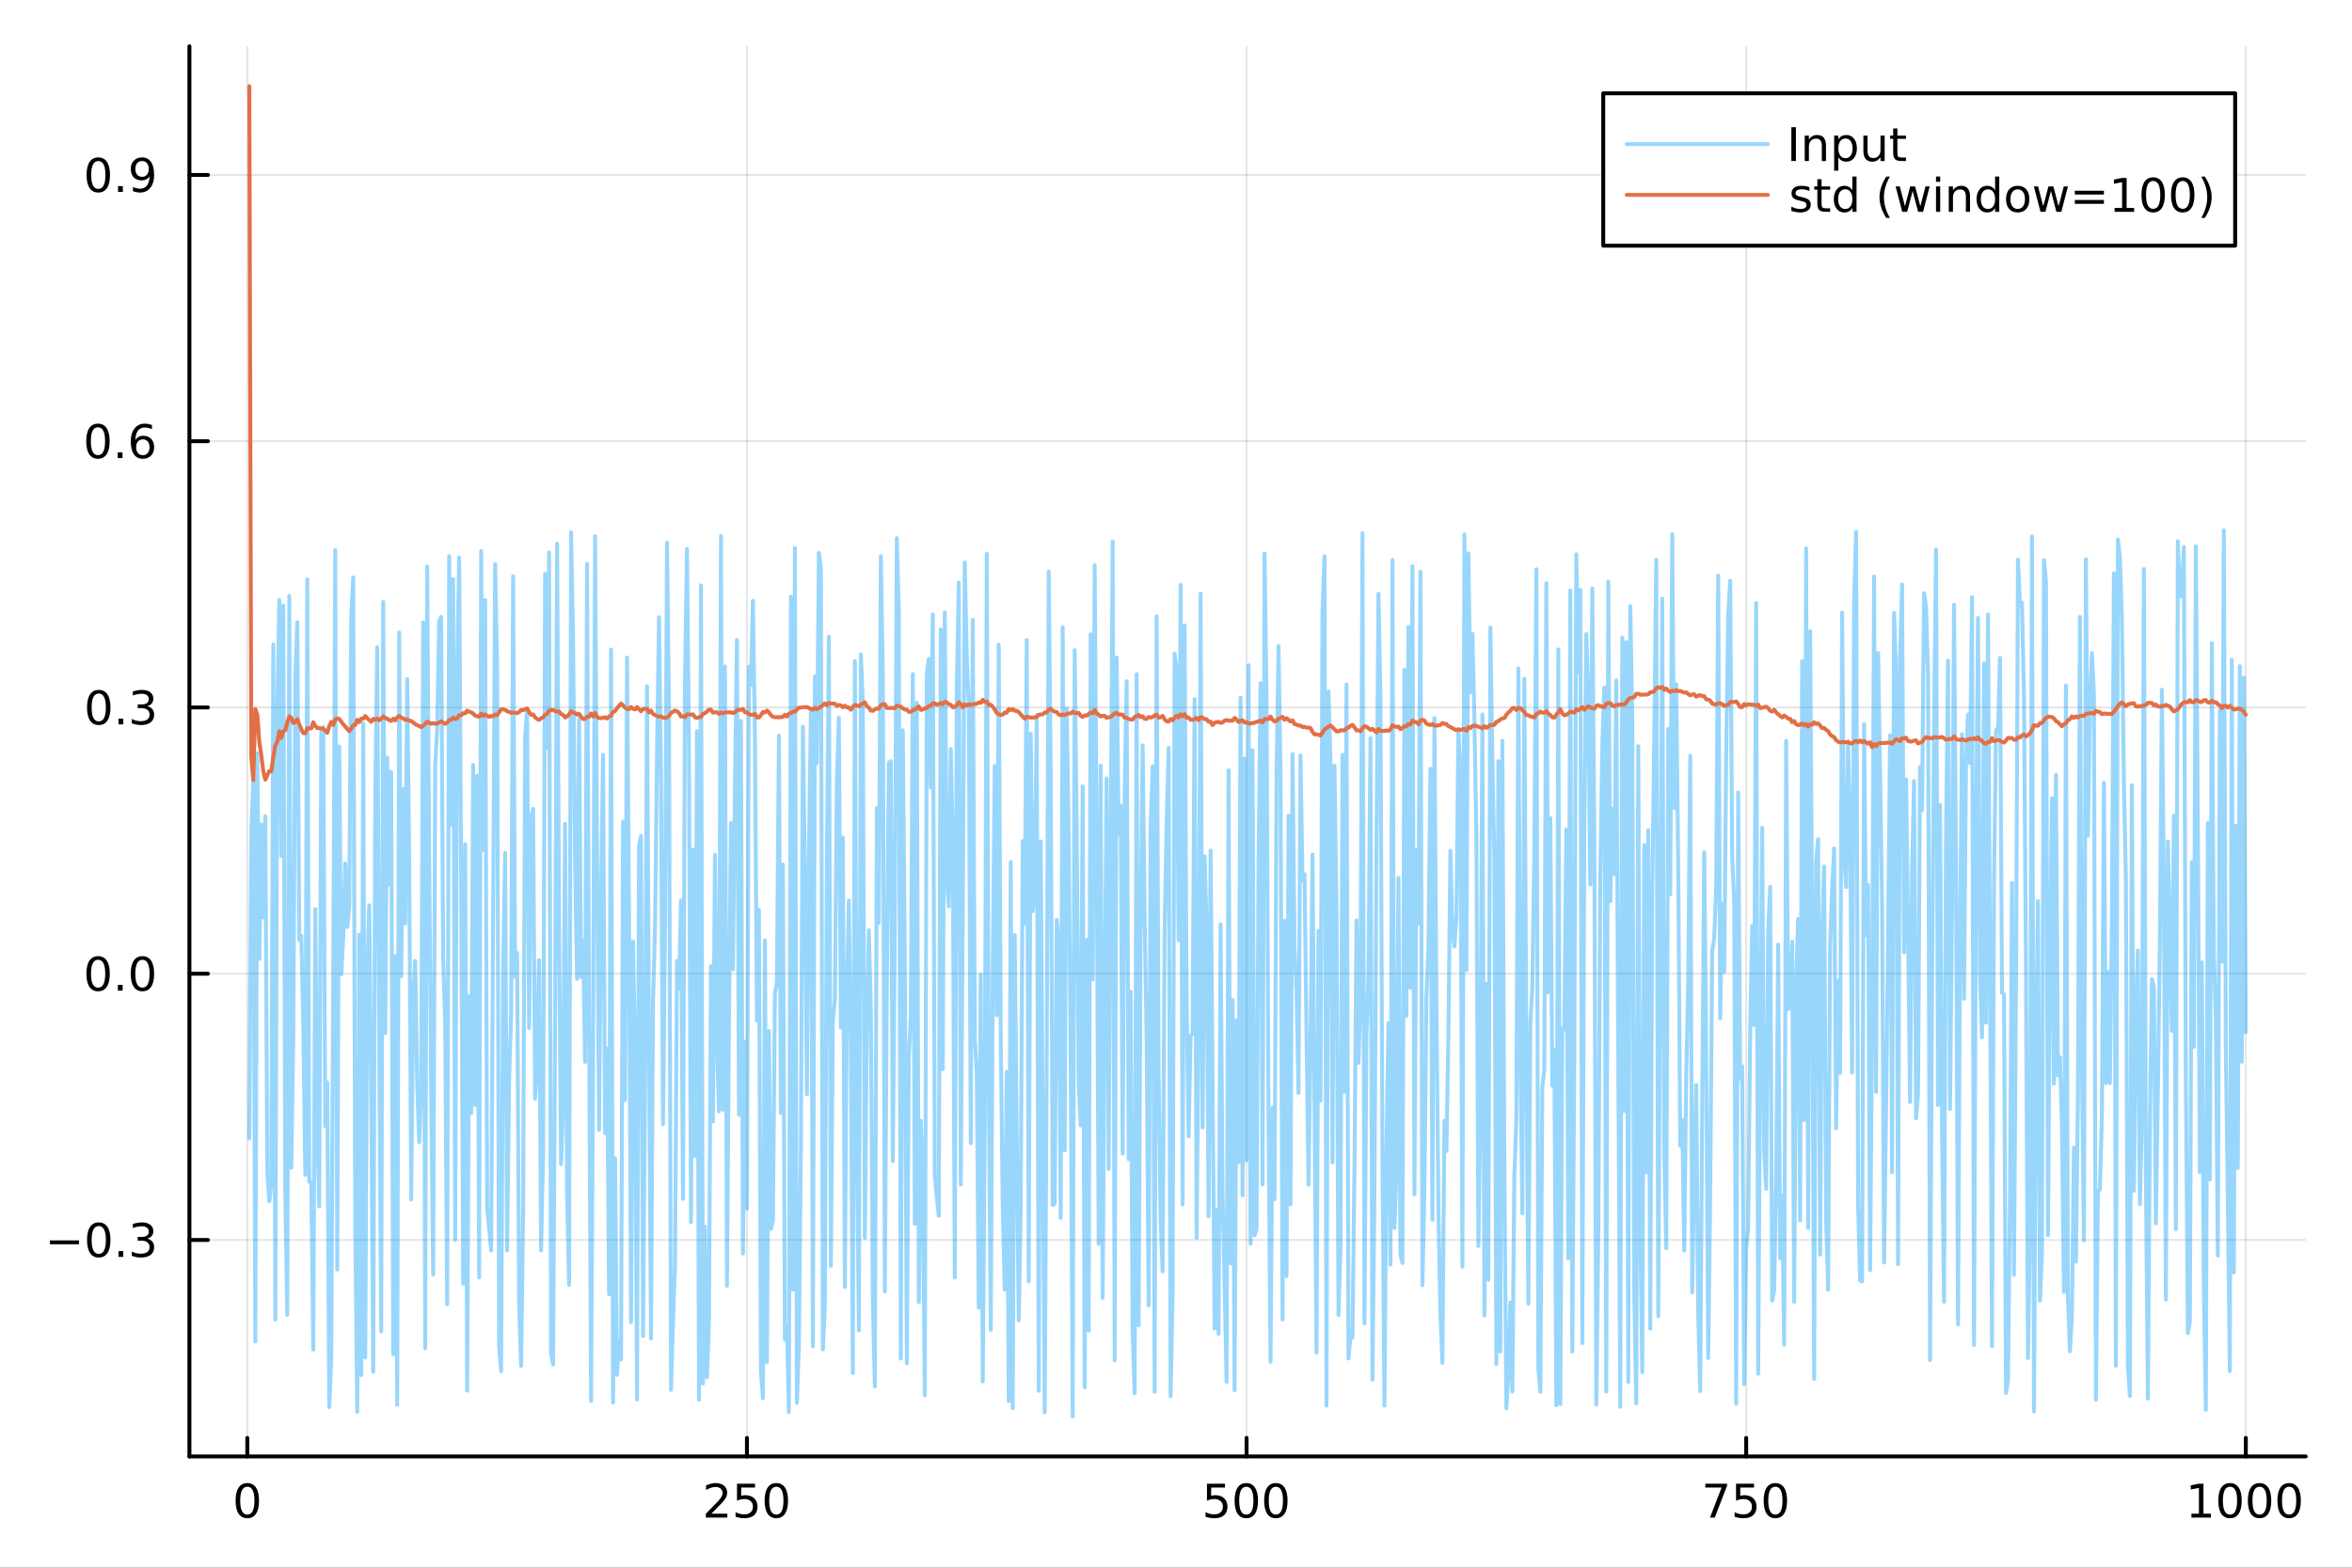 <?xml version="1.0" encoding="utf-8"?>
<svg xmlns="http://www.w3.org/2000/svg" xmlns:xlink="http://www.w3.org/1999/xlink" width="600" height="400" viewBox="0 0 2400 1600">
<rect x="0" y="0" width="2400" height="1600" fill="#333333" stroke="none"/>
<defs>
  <clipPath id="clip960">
    <rect x="0" y="0" width="2400" height="1600"/>
  </clipPath>
</defs>
<path clip-path="url(#clip960)" d="M0 1600 L2400 1600 L2400 0 L0 0  Z" fill="#ffffff" fill-rule="evenodd" fill-opacity="1"/>
<defs>
  <clipPath id="clip961">
    <rect x="480" y="0" width="1681" height="1600"/>
  </clipPath>
</defs>
<path clip-path="url(#clip960)" d="M193.288 1486.45 L2352.76 1486.45 L2352.76 47.244 L193.288 47.244  Z" fill="#ffffff" fill-rule="evenodd" fill-opacity="1"/>
<defs>
  <clipPath id="clip962">
    <rect x="193" y="47" width="2160" height="1440"/>
  </clipPath>
</defs>
<polyline clip-path="url(#clip962)" style="stroke:#000000; stroke-linecap:round; stroke-linejoin:round; stroke-width:2; stroke-opacity:0.1; fill:none" points="252.366,1486.45 252.366,47.244 "/>
<polyline clip-path="url(#clip962)" style="stroke:#000000; stroke-linecap:round; stroke-linejoin:round; stroke-width:2; stroke-opacity:0.1; fill:none" points="762.184,1486.45 762.184,47.244 "/>
<polyline clip-path="url(#clip962)" style="stroke:#000000; stroke-linecap:round; stroke-linejoin:round; stroke-width:2; stroke-opacity:0.1; fill:none" points="1272,1486.45 1272,47.244 "/>
<polyline clip-path="url(#clip962)" style="stroke:#000000; stroke-linecap:round; stroke-linejoin:round; stroke-width:2; stroke-opacity:0.1; fill:none" points="1781.82,1486.45 1781.82,47.244 "/>
<polyline clip-path="url(#clip962)" style="stroke:#000000; stroke-linecap:round; stroke-linejoin:round; stroke-width:2; stroke-opacity:0.1; fill:none" points="2291.64,1486.45 2291.64,47.244 "/>
<polyline clip-path="url(#clip960)" style="stroke:#000000; stroke-linecap:round; stroke-linejoin:round; stroke-width:4; stroke-opacity:1; fill:none" points="193.288,1486.45 2352.76,1486.45 "/>
<polyline clip-path="url(#clip960)" style="stroke:#000000; stroke-linecap:round; stroke-linejoin:round; stroke-width:4; stroke-opacity:1; fill:none" points="252.366,1486.45 252.366,1467.55 "/>
<polyline clip-path="url(#clip960)" style="stroke:#000000; stroke-linecap:round; stroke-linejoin:round; stroke-width:4; stroke-opacity:1; fill:none" points="762.184,1486.45 762.184,1467.55 "/>
<polyline clip-path="url(#clip960)" style="stroke:#000000; stroke-linecap:round; stroke-linejoin:round; stroke-width:4; stroke-opacity:1; fill:none" points="1272,1486.45 1272,1467.55 "/>
<polyline clip-path="url(#clip960)" style="stroke:#000000; stroke-linecap:round; stroke-linejoin:round; stroke-width:4; stroke-opacity:1; fill:none" points="1781.82,1486.45 1781.82,1467.55 "/>
<polyline clip-path="url(#clip960)" style="stroke:#000000; stroke-linecap:round; stroke-linejoin:round; stroke-width:4; stroke-opacity:1; fill:none" points="2291.64,1486.45 2291.64,1467.55 "/>
<path clip-path="url(#clip960)" d="M252.366 1517.37 Q248.755 1517.37 246.926 1520.93 Q245.12 1524.47 245.12 1531.6 Q245.12 1538.71 246.926 1542.27 Q248.755 1545.82 252.366 1545.82 Q256 1545.82 257.805 1542.27 Q259.634 1538.71 259.634 1531.6 Q259.634 1524.47 257.805 1520.93 Q256 1517.37 252.366 1517.37 M252.366 1513.66 Q258.176 1513.66 261.231 1518.27 Q264.31 1522.85 264.31 1531.6 Q264.31 1540.33 261.231 1544.94 Q258.176 1549.52 252.366 1549.52 Q246.555 1549.52 243.477 1544.94 Q240.421 1540.33 240.421 1531.6 Q240.421 1522.85 243.477 1518.27 Q246.555 1513.66 252.366 1513.66 Z" fill="#000000" fill-rule="nonzero" fill-opacity="1" /><path clip-path="url(#clip960)" d="M725.876 1544.91 L742.196 1544.91 L742.196 1548.85 L720.251 1548.85 L720.251 1544.91 Q722.913 1542.16 727.497 1537.53 Q732.103 1532.88 733.284 1531.53 Q735.529 1529.01 736.409 1527.27 Q737.311 1525.51 737.311 1523.82 Q737.311 1521.07 735.367 1519.33 Q733.446 1517.6 730.344 1517.6 Q728.145 1517.6 725.691 1518.36 Q723.261 1519.13 720.483 1520.68 L720.483 1515.95 Q723.307 1514.82 725.761 1514.24 Q728.214 1513.66 730.251 1513.66 Q735.622 1513.66 738.816 1516.35 Q742.01 1519.03 742.01 1523.52 Q742.01 1525.65 741.2 1527.57 Q740.413 1529.47 738.307 1532.07 Q737.728 1532.74 734.626 1535.95 Q731.524 1539.15 725.876 1544.91 Z" fill="#000000" fill-rule="nonzero" fill-opacity="1" /><path clip-path="url(#clip960)" d="M752.057 1514.29 L770.413 1514.29 L770.413 1518.22 L756.339 1518.22 L756.339 1526.7 Q757.358 1526.35 758.376 1526.19 Q759.395 1526 760.413 1526 Q766.2 1526 769.58 1529.17 Q772.959 1532.34 772.959 1537.76 Q772.959 1543.34 769.487 1546.44 Q766.015 1549.52 759.696 1549.52 Q757.52 1549.52 755.251 1549.15 Q753.006 1548.78 750.598 1548.04 L750.598 1543.34 Q752.682 1544.47 754.904 1545.03 Q757.126 1545.58 759.603 1545.58 Q763.608 1545.58 765.945 1543.48 Q768.283 1541.37 768.283 1537.76 Q768.283 1534.15 765.945 1532.04 Q763.608 1529.94 759.603 1529.94 Q757.728 1529.94 755.853 1530.35 Q754.001 1530.77 752.057 1531.65 L752.057 1514.29 Z" fill="#000000" fill-rule="nonzero" fill-opacity="1" /><path clip-path="url(#clip960)" d="M792.172 1517.37 Q788.561 1517.37 786.732 1520.93 Q784.927 1524.47 784.927 1531.6 Q784.927 1538.71 786.732 1542.27 Q788.561 1545.82 792.172 1545.82 Q795.806 1545.82 797.612 1542.27 Q799.441 1538.71 799.441 1531.6 Q799.441 1524.47 797.612 1520.93 Q795.806 1517.37 792.172 1517.37 M792.172 1513.66 Q797.982 1513.66 801.038 1518.27 Q804.117 1522.85 804.117 1531.6 Q804.117 1540.33 801.038 1544.94 Q797.982 1549.52 792.172 1549.52 Q786.362 1549.52 783.283 1544.94 Q780.228 1540.33 780.228 1531.6 Q780.228 1522.85 783.283 1518.27 Q786.362 1513.66 792.172 1513.66 Z" fill="#000000" fill-rule="nonzero" fill-opacity="1" /><path clip-path="url(#clip960)" d="M1231.62 1514.29 L1249.98 1514.29 L1249.98 1518.22 L1235.9 1518.22 L1235.9 1526.7 Q1236.92 1526.35 1237.94 1526.19 Q1238.96 1526 1239.98 1526 Q1245.76 1526 1249.14 1529.17 Q1252.52 1532.34 1252.52 1537.76 Q1252.52 1543.34 1249.05 1546.44 Q1245.58 1549.52 1239.26 1549.52 Q1237.08 1549.52 1234.81 1549.15 Q1232.57 1548.78 1230.16 1548.04 L1230.16 1543.34 Q1232.25 1544.47 1234.47 1545.03 Q1236.69 1545.58 1239.17 1545.58 Q1243.17 1545.58 1245.51 1543.48 Q1247.85 1541.37 1247.85 1537.76 Q1247.85 1534.15 1245.51 1532.04 Q1243.17 1529.94 1239.17 1529.94 Q1237.29 1529.94 1235.42 1530.35 Q1233.56 1530.77 1231.62 1531.65 L1231.62 1514.29 Z" fill="#000000" fill-rule="nonzero" fill-opacity="1" /><path clip-path="url(#clip960)" d="M1271.74 1517.37 Q1268.12 1517.37 1266.3 1520.93 Q1264.49 1524.47 1264.49 1531.6 Q1264.49 1538.71 1266.3 1542.27 Q1268.12 1545.82 1271.74 1545.82 Q1275.37 1545.82 1277.18 1542.27 Q1279 1538.71 1279 1531.6 Q1279 1524.47 1277.18 1520.93 Q1275.37 1517.37 1271.74 1517.37 M1271.74 1513.66 Q1277.55 1513.66 1280.6 1518.27 Q1283.68 1522.85 1283.68 1531.6 Q1283.68 1540.33 1280.6 1544.94 Q1277.55 1549.52 1271.74 1549.52 Q1265.93 1549.52 1262.85 1544.94 Q1259.79 1540.33 1259.79 1531.6 Q1259.79 1522.85 1262.85 1518.27 Q1265.93 1513.66 1271.74 1513.66 Z" fill="#000000" fill-rule="nonzero" fill-opacity="1" /><path clip-path="url(#clip960)" d="M1301.9 1517.37 Q1298.29 1517.37 1296.46 1520.93 Q1294.65 1524.47 1294.65 1531.6 Q1294.65 1538.71 1296.46 1542.27 Q1298.29 1545.82 1301.9 1545.82 Q1305.53 1545.82 1307.34 1542.27 Q1309.17 1538.71 1309.17 1531.6 Q1309.17 1524.47 1307.34 1520.93 Q1305.53 1517.37 1301.9 1517.37 M1301.9 1513.66 Q1307.71 1513.66 1310.76 1518.27 Q1313.84 1522.85 1313.84 1531.6 Q1313.84 1540.33 1310.76 1544.94 Q1307.71 1549.52 1301.9 1549.52 Q1296.09 1549.52 1293.01 1544.94 Q1289.95 1540.33 1289.95 1531.6 Q1289.95 1522.85 1293.01 1518.27 Q1296.09 1513.66 1301.9 1513.66 Z" fill="#000000" fill-rule="nonzero" fill-opacity="1" /><path clip-path="url(#clip960)" d="M1740.1 1514.29 L1762.32 1514.29 L1762.32 1516.28 L1749.77 1548.85 L1744.89 1548.85 L1756.69 1518.22 L1740.1 1518.22 L1740.1 1514.29 Z" fill="#000000" fill-rule="nonzero" fill-opacity="1" /><path clip-path="url(#clip960)" d="M1771.48 1514.29 L1789.84 1514.29 L1789.84 1518.22 L1775.77 1518.22 L1775.77 1526.7 Q1776.79 1526.35 1777.8 1526.19 Q1778.82 1526 1779.84 1526 Q1785.63 1526 1789.01 1529.17 Q1792.39 1532.34 1792.39 1537.76 Q1792.39 1543.34 1788.92 1546.44 Q1785.44 1549.52 1779.12 1549.52 Q1776.95 1549.52 1774.68 1549.15 Q1772.43 1548.78 1770.03 1548.04 L1770.03 1543.34 Q1772.11 1544.47 1774.33 1545.03 Q1776.55 1545.58 1779.03 1545.58 Q1783.04 1545.58 1785.37 1543.48 Q1787.71 1541.37 1787.71 1537.76 Q1787.71 1534.15 1785.37 1532.04 Q1783.04 1529.94 1779.03 1529.94 Q1777.16 1529.94 1775.28 1530.35 Q1773.43 1530.77 1771.48 1531.65 L1771.48 1514.29 Z" fill="#000000" fill-rule="nonzero" fill-opacity="1" /><path clip-path="url(#clip960)" d="M1811.6 1517.37 Q1807.99 1517.37 1806.16 1520.93 Q1804.36 1524.47 1804.36 1531.6 Q1804.36 1538.71 1806.16 1542.27 Q1807.99 1545.82 1811.6 1545.82 Q1815.23 1545.82 1817.04 1542.27 Q1818.87 1538.71 1818.87 1531.6 Q1818.87 1524.47 1817.04 1520.93 Q1815.23 1517.37 1811.6 1517.37 M1811.6 1513.66 Q1817.41 1513.66 1820.47 1518.27 Q1823.54 1522.85 1823.54 1531.6 Q1823.54 1540.33 1820.47 1544.94 Q1817.41 1549.52 1811.6 1549.52 Q1805.79 1549.52 1802.71 1544.94 Q1799.66 1540.33 1799.66 1531.6 Q1799.66 1522.85 1802.71 1518.27 Q1805.79 1513.66 1811.6 1513.66 Z" fill="#000000" fill-rule="nonzero" fill-opacity="1" /><path clip-path="url(#clip960)" d="M2236.16 1544.91 L2243.8 1544.91 L2243.8 1518.55 L2235.49 1520.21 L2235.49 1515.95 L2243.76 1514.29 L2248.43 1514.29 L2248.43 1544.91 L2256.07 1544.91 L2256.07 1548.85 L2236.16 1548.85 L2236.16 1544.91 Z" fill="#000000" fill-rule="nonzero" fill-opacity="1" /><path clip-path="url(#clip960)" d="M2275.52 1517.37 Q2271.91 1517.37 2270.08 1520.93 Q2268.27 1524.47 2268.27 1531.6 Q2268.27 1538.71 2270.08 1542.27 Q2271.91 1545.82 2275.52 1545.82 Q2279.15 1545.82 2280.96 1542.27 Q2282.78 1538.71 2282.78 1531.6 Q2282.78 1524.47 2280.96 1520.93 Q2279.15 1517.37 2275.52 1517.37 M2275.52 1513.66 Q2281.33 1513.66 2284.38 1518.27 Q2287.46 1522.85 2287.46 1531.6 Q2287.46 1540.33 2284.38 1544.94 Q2281.33 1549.52 2275.52 1549.52 Q2269.71 1549.52 2266.63 1544.94 Q2263.57 1540.33 2263.57 1531.6 Q2263.57 1522.85 2266.63 1518.27 Q2269.71 1513.66 2275.52 1513.66 Z" fill="#000000" fill-rule="nonzero" fill-opacity="1" /><path clip-path="url(#clip960)" d="M2305.68 1517.37 Q2302.07 1517.37 2300.24 1520.93 Q2298.43 1524.47 2298.43 1531.6 Q2298.43 1538.71 2300.24 1542.27 Q2302.07 1545.82 2305.68 1545.82 Q2309.31 1545.82 2311.12 1542.27 Q2312.95 1538.71 2312.95 1531.6 Q2312.95 1524.47 2311.12 1520.93 Q2309.31 1517.37 2305.68 1517.37 M2305.68 1513.66 Q2311.49 1513.66 2314.54 1518.27 Q2317.62 1522.85 2317.62 1531.6 Q2317.62 1540.33 2314.54 1544.94 Q2311.49 1549.52 2305.68 1549.52 Q2299.87 1549.52 2296.79 1544.94 Q2293.73 1540.33 2293.73 1531.6 Q2293.73 1522.85 2296.79 1518.27 Q2299.87 1513.66 2305.68 1513.66 Z" fill="#000000" fill-rule="nonzero" fill-opacity="1" /><path clip-path="url(#clip960)" d="M2335.84 1517.37 Q2332.23 1517.37 2330.4 1520.93 Q2328.59 1524.47 2328.59 1531.6 Q2328.59 1538.71 2330.4 1542.27 Q2332.23 1545.82 2335.84 1545.82 Q2339.47 1545.82 2341.28 1542.27 Q2343.11 1538.71 2343.11 1531.6 Q2343.11 1524.47 2341.28 1520.93 Q2339.47 1517.37 2335.84 1517.37 M2335.84 1513.66 Q2341.65 1513.66 2344.71 1518.27 Q2347.78 1522.85 2347.78 1531.6 Q2347.78 1540.33 2344.71 1544.94 Q2341.65 1549.52 2335.84 1549.52 Q2330.03 1549.52 2326.95 1544.94 Q2323.9 1540.33 2323.9 1531.6 Q2323.9 1522.85 2326.95 1518.27 Q2330.03 1513.66 2335.84 1513.66 Z" fill="#000000" fill-rule="nonzero" fill-opacity="1" /><polyline clip-path="url(#clip962)" style="stroke:#000000; stroke-linecap:round; stroke-linejoin:round; stroke-width:2; stroke-opacity:0.1; fill:none" points="193.288,1265.52 2352.76,1265.52 "/>
<polyline clip-path="url(#clip962)" style="stroke:#000000; stroke-linecap:round; stroke-linejoin:round; stroke-width:2; stroke-opacity:0.1; fill:none" points="193.288,993.778 2352.76,993.778 "/>
<polyline clip-path="url(#clip962)" style="stroke:#000000; stroke-linecap:round; stroke-linejoin:round; stroke-width:2; stroke-opacity:0.1; fill:none" points="193.288,722.038 2352.76,722.038 "/>
<polyline clip-path="url(#clip962)" style="stroke:#000000; stroke-linecap:round; stroke-linejoin:round; stroke-width:2; stroke-opacity:0.1; fill:none" points="193.288,450.297 2352.76,450.297 "/>
<polyline clip-path="url(#clip962)" style="stroke:#000000; stroke-linecap:round; stroke-linejoin:round; stroke-width:2; stroke-opacity:0.1; fill:none" points="193.288,178.556 2352.76,178.556 "/>
<polyline clip-path="url(#clip960)" style="stroke:#000000; stroke-linecap:round; stroke-linejoin:round; stroke-width:4; stroke-opacity:1; fill:none" points="193.288,1486.45 193.288,47.244 "/>
<polyline clip-path="url(#clip960)" style="stroke:#000000; stroke-linecap:round; stroke-linejoin:round; stroke-width:4; stroke-opacity:1; fill:none" points="193.288,1265.52 212.185,1265.52 "/>
<polyline clip-path="url(#clip960)" style="stroke:#000000; stroke-linecap:round; stroke-linejoin:round; stroke-width:4; stroke-opacity:1; fill:none" points="193.288,993.778 212.185,993.778 "/>
<polyline clip-path="url(#clip960)" style="stroke:#000000; stroke-linecap:round; stroke-linejoin:round; stroke-width:4; stroke-opacity:1; fill:none" points="193.288,722.038 212.185,722.038 "/>
<polyline clip-path="url(#clip960)" style="stroke:#000000; stroke-linecap:round; stroke-linejoin:round; stroke-width:4; stroke-opacity:1; fill:none" points="193.288,450.297 212.185,450.297 "/>
<polyline clip-path="url(#clip960)" style="stroke:#000000; stroke-linecap:round; stroke-linejoin:round; stroke-width:4; stroke-opacity:1; fill:none" points="193.288,178.556 212.185,178.556 "/>
<path clip-path="url(#clip960)" d="M50.992 1265.97 L80.668 1265.97 L80.668 1269.91 L50.992 1269.91 L50.992 1265.97 Z" fill="#000000" fill-rule="nonzero" fill-opacity="1" /><path clip-path="url(#clip960)" d="M100.76 1251.32 Q97.149 1251.32 95.321 1254.88 Q93.515 1258.42 93.515 1265.55 Q93.515 1272.66 95.321 1276.22 Q97.149 1279.77 100.76 1279.77 Q104.395 1279.77 106.2 1276.22 Q108.029 1272.66 108.029 1265.55 Q108.029 1258.42 106.2 1254.88 Q104.395 1251.32 100.76 1251.32 M100.76 1247.61 Q106.571 1247.61 109.626 1252.22 Q112.705 1256.8 112.705 1265.55 Q112.705 1274.28 109.626 1278.89 Q106.571 1283.47 100.76 1283.47 Q94.95 1283.47 91.871 1278.89 Q88.816 1274.28 88.816 1265.55 Q88.816 1256.8 91.871 1252.22 Q94.95 1247.61 100.76 1247.61 Z" fill="#000000" fill-rule="nonzero" fill-opacity="1" /><path clip-path="url(#clip960)" d="M120.922 1276.92 L125.807 1276.92 L125.807 1282.8 L120.922 1282.8 L120.922 1276.92 Z" fill="#000000" fill-rule="nonzero" fill-opacity="1" /><path clip-path="url(#clip960)" d="M150.158 1264.16 Q153.515 1264.88 155.39 1267.15 Q157.288 1269.42 157.288 1272.75 Q157.288 1277.87 153.769 1280.67 Q150.251 1283.47 143.769 1283.47 Q141.593 1283.47 139.279 1283.03 Q136.987 1282.61 134.533 1281.76 L134.533 1277.24 Q136.478 1278.38 138.793 1278.96 Q141.107 1279.53 143.631 1279.53 Q148.029 1279.53 150.32 1277.8 Q152.635 1276.06 152.635 1272.75 Q152.635 1269.7 150.482 1267.98 Q148.353 1266.25 144.533 1266.25 L140.506 1266.25 L140.506 1262.41 L144.718 1262.41 Q148.168 1262.41 149.996 1261.04 Q151.825 1259.65 151.825 1257.06 Q151.825 1254.4 149.927 1252.98 Q148.052 1251.55 144.533 1251.55 Q142.612 1251.55 140.413 1251.97 Q138.214 1252.38 135.575 1253.26 L135.575 1249.1 Q138.237 1248.35 140.552 1247.98 Q142.89 1247.61 144.95 1247.61 Q150.274 1247.61 153.376 1250.04 Q156.478 1252.45 156.478 1256.57 Q156.478 1259.44 154.834 1261.43 Q153.191 1263.4 150.158 1264.16 Z" fill="#000000" fill-rule="nonzero" fill-opacity="1" /><path clip-path="url(#clip960)" d="M100.112 979.577 Q96.501 979.577 94.672 983.142 Q92.867 986.683 92.867 993.813 Q92.867 1000.92 94.672 1004.48 Q96.501 1008.03 100.112 1008.03 Q103.746 1008.03 105.552 1004.48 Q107.381 1000.92 107.381 993.813 Q107.381 986.683 105.552 983.142 Q103.746 979.577 100.112 979.577 M100.112 975.873 Q105.922 975.873 108.978 980.48 Q112.057 985.063 112.057 993.813 Q112.057 1002.54 108.978 1007.15 Q105.922 1011.73 100.112 1011.73 Q94.302 1011.73 91.223 1007.15 Q88.168 1002.54 88.168 993.813 Q88.168 985.063 91.223 980.48 Q94.302 975.873 100.112 975.873 Z" fill="#000000" fill-rule="nonzero" fill-opacity="1" /><path clip-path="url(#clip960)" d="M120.274 1005.18 L125.158 1005.18 L125.158 1011.06 L120.274 1011.06 L120.274 1005.18 Z" fill="#000000" fill-rule="nonzero" fill-opacity="1" /><path clip-path="url(#clip960)" d="M145.343 979.577 Q141.732 979.577 139.904 983.142 Q138.098 986.683 138.098 993.813 Q138.098 1000.92 139.904 1004.48 Q141.732 1008.03 145.343 1008.03 Q148.978 1008.03 150.783 1004.48 Q152.612 1000.92 152.612 993.813 Q152.612 986.683 150.783 983.142 Q148.978 979.577 145.343 979.577 M145.343 975.873 Q151.154 975.873 154.209 980.48 Q157.288 985.063 157.288 993.813 Q157.288 1002.54 154.209 1007.15 Q151.154 1011.73 145.343 1011.73 Q139.533 1011.73 136.455 1007.15 Q133.399 1002.54 133.399 993.813 Q133.399 985.063 136.455 980.48 Q139.533 975.873 145.343 975.873 Z" fill="#000000" fill-rule="nonzero" fill-opacity="1" /><path clip-path="url(#clip960)" d="M100.76 707.836 Q97.149 707.836 95.321 711.401 Q93.515 714.943 93.515 722.072 Q93.515 729.179 95.321 732.743 Q97.149 736.285 100.76 736.285 Q104.395 736.285 106.2 732.743 Q108.029 729.179 108.029 722.072 Q108.029 714.943 106.2 711.401 Q104.395 707.836 100.76 707.836 M100.76 704.133 Q106.571 704.133 109.626 708.739 Q112.705 713.322 112.705 722.072 Q112.705 730.799 109.626 735.406 Q106.571 739.989 100.76 739.989 Q94.95 739.989 91.871 735.406 Q88.816 730.799 88.816 722.072 Q88.816 713.322 91.871 708.739 Q94.95 704.133 100.76 704.133 Z" fill="#000000" fill-rule="nonzero" fill-opacity="1" /><path clip-path="url(#clip960)" d="M120.922 733.438 L125.807 733.438 L125.807 739.318 L120.922 739.318 L120.922 733.438 Z" fill="#000000" fill-rule="nonzero" fill-opacity="1" /><path clip-path="url(#clip960)" d="M150.158 720.683 Q153.515 721.401 155.39 723.669 Q157.288 725.938 157.288 729.271 Q157.288 734.387 153.769 737.188 Q150.251 739.989 143.769 739.989 Q141.593 739.989 139.279 739.549 Q136.987 739.132 134.533 738.276 L134.533 733.762 Q136.478 734.896 138.793 735.475 Q141.107 736.054 143.631 736.054 Q148.029 736.054 150.32 734.318 Q152.635 732.581 152.635 729.271 Q152.635 726.216 150.482 724.503 Q148.353 722.767 144.533 722.767 L140.506 722.767 L140.506 718.924 L144.718 718.924 Q148.168 718.924 149.996 717.558 Q151.825 716.17 151.825 713.577 Q151.825 710.915 149.927 709.503 Q148.052 708.068 144.533 708.068 Q142.612 708.068 140.413 708.484 Q138.214 708.901 135.575 709.781 L135.575 705.614 Q138.237 704.873 140.552 704.503 Q142.89 704.133 144.95 704.133 Q150.274 704.133 153.376 706.563 Q156.478 708.97 156.478 713.091 Q156.478 715.961 154.834 717.952 Q153.191 719.919 150.158 720.683 Z" fill="#000000" fill-rule="nonzero" fill-opacity="1" /><path clip-path="url(#clip960)" d="M99.95 436.096 Q96.339 436.096 94.51 439.66 Q92.705 443.202 92.705 450.332 Q92.705 457.438 94.51 461.003 Q96.339 464.545 99.95 464.545 Q103.584 464.545 105.39 461.003 Q107.219 457.438 107.219 450.332 Q107.219 443.202 105.39 439.66 Q103.584 436.096 99.95 436.096 M99.95 432.392 Q105.76 432.392 108.816 436.998 Q111.895 441.582 111.895 450.332 Q111.895 459.059 108.816 463.665 Q105.76 468.248 99.95 468.248 Q94.14 468.248 91.061 463.665 Q88.006 459.059 88.006 450.332 Q88.006 441.582 91.061 436.998 Q94.14 432.392 99.95 432.392 Z" fill="#000000" fill-rule="nonzero" fill-opacity="1" /><path clip-path="url(#clip960)" d="M120.112 461.697 L124.996 461.697 L124.996 467.577 L120.112 467.577 L120.112 461.697 Z" fill="#000000" fill-rule="nonzero" fill-opacity="1" /><path clip-path="url(#clip960)" d="M145.76 448.434 Q142.612 448.434 140.76 450.586 Q138.931 452.739 138.931 456.489 Q138.931 460.216 140.76 462.392 Q142.612 464.545 145.76 464.545 Q148.908 464.545 150.737 462.392 Q152.589 460.216 152.589 456.489 Q152.589 452.739 150.737 450.586 Q148.908 448.434 145.76 448.434 M155.042 433.781 L155.042 438.04 Q153.283 437.207 151.478 436.767 Q149.695 436.327 147.936 436.327 Q143.306 436.327 140.853 439.452 Q138.422 442.577 138.075 448.897 Q139.441 446.883 141.501 445.818 Q143.561 444.73 146.038 444.73 Q151.246 444.73 154.255 447.901 Q157.288 451.049 157.288 456.489 Q157.288 461.813 154.14 465.031 Q150.992 468.248 145.76 468.248 Q139.765 468.248 136.594 463.665 Q133.422 459.059 133.422 450.332 Q133.422 442.137 137.311 437.276 Q141.2 432.392 147.751 432.392 Q149.51 432.392 151.293 432.739 Q153.098 433.086 155.042 433.781 Z" fill="#000000" fill-rule="nonzero" fill-opacity="1" /><path clip-path="url(#clip960)" d="M100.297 164.355 Q96.686 164.355 94.858 167.92 Q93.052 171.462 93.052 178.591 Q93.052 185.698 94.858 189.262 Q96.686 192.804 100.297 192.804 Q103.932 192.804 105.737 189.262 Q107.566 185.698 107.566 178.591 Q107.566 171.462 105.737 167.92 Q103.932 164.355 100.297 164.355 M100.297 160.651 Q106.108 160.651 109.163 165.258 Q112.242 169.841 112.242 178.591 Q112.242 187.318 109.163 191.924 Q106.108 196.508 100.297 196.508 Q94.487 196.508 91.409 191.924 Q88.353 187.318 88.353 178.591 Q88.353 169.841 91.409 165.258 Q94.487 160.651 100.297 160.651 Z" fill="#000000" fill-rule="nonzero" fill-opacity="1" /><path clip-path="url(#clip960)" d="M120.459 189.957 L125.344 189.957 L125.344 195.836 L120.459 195.836 L120.459 189.957 Z" fill="#000000" fill-rule="nonzero" fill-opacity="1" /><path clip-path="url(#clip960)" d="M135.668 195.119 L135.668 190.86 Q137.427 191.693 139.232 192.133 Q141.038 192.573 142.774 192.573 Q147.404 192.573 149.834 189.471 Q152.288 186.346 152.635 180.003 Q151.293 181.994 149.232 183.059 Q147.172 184.124 144.672 184.124 Q139.487 184.124 136.455 180.999 Q133.445 177.85 133.445 172.411 Q133.445 167.087 136.594 163.869 Q139.742 160.651 144.973 160.651 Q150.968 160.651 154.117 165.258 Q157.288 169.841 157.288 178.591 Q157.288 186.762 153.399 191.647 Q149.533 196.508 142.982 196.508 Q141.223 196.508 139.418 196.161 Q137.612 195.813 135.668 195.119 M144.973 180.466 Q148.121 180.466 149.95 178.313 Q151.802 176.161 151.802 172.411 Q151.802 168.684 149.95 166.531 Q148.121 164.355 144.973 164.355 Q141.825 164.355 139.973 166.531 Q138.144 168.684 138.144 172.411 Q138.144 176.161 139.973 178.313 Q141.825 180.466 144.973 180.466 Z" fill="#000000" fill-rule="nonzero" fill-opacity="1" /><polyline clip-path="url(#clip962)" style="stroke:#009af9; stroke-linecap:round; stroke-linejoin:round; stroke-width:4; stroke-opacity:0.4; fill:none" points="254.405,1161.91 256.444,849.238 258.483,796.114 260.523,1369.17 262.562,768.863 264.601,978.746 266.641,841.3 268.68,936.35 270.719,832.955 272.758,1196.84 274.798,1226.03 276.837,1209.95 278.876,657.652 280.915,1346.79 282.955,727.878 284.994,612.46 287.033,873.693 289.073,617.933 291.112,1217.67 293.151,1342.05 295.19,608.245 297.23,1191.78 299.269,1059.93 301.308,691.039 303.347,635.119 305.387,959.379 307.426,955.116 309.465,1044.54 311.505,1198.97 313.544,591.207 315.583,1206.34 317.622,1206.78 319.662,1377.34 321.701,927.833 323.74,1148.04 325.779,1231.26 327.819,745.98 329.858,741.959 331.897,1149.35 333.937,1104.76 335.976,1436.1 338.015,1387.09 340.054,989.655 342.094,561.288 344.133,1295.69 346.172,761.877 348.211,994.339 350.251,956.21 352.29,881.113 354.329,946.104 356.369,925.562 358.408,628.685 360.447,589.34 362.486,1251.08 364.526,1441.03 366.565,953.867 368.604,1403.47 370.643,738.179 372.683,1385.27 374.722,999.969 376.761,924.014 378.801,1117.66 380.84,1399.96 382.879,817.036 384.918,660.579 386.958,1062.12 388.997,1358.88 391.036,614.322 393.075,1054.58 395.115,773.236 397.154,902.888 399.193,787.848 401.233,1382.24 403.272,975.692 405.311,1433.82 407.35,645.511 409.39,996.614 411.429,805.323 413.468,942.543 415.507,693.064 417.547,875.74 419.586,1224.14 421.625,1018.91 423.665,980.711 425.704,1105.37 427.743,1165.76 429.782,1113.22 431.822,635.305 433.861,1376 435.9,578.244 437.939,876.197 439.979,1111.2 442.018,1300.88 444.057,782.332 446.097,744.364 448.136,633.736 450.175,629.583 452.214,977.703 454.254,1043.49 456.293,1331.23 458.332,567.597 460.371,841.9 462.411,591.043 464.45,1265.34 466.489,684.138 468.529,568.894 470.568,890.789 472.607,1310.19 474.646,861.509 476.686,1419.25 478.725,1016.86 480.764,1136.12 482.803,780.767 484.843,1127.67 486.882,791.718 488.921,1303.77 490.961,562.4 493,867.42 495.039,612.473 497.078,1233.11 499.118,1253.18 501.157,1276.17 503.196,933.899 505.235,575.664 507.275,681.755 509.314,1373.86 511.353,1399.51 513.393,994.783 515.432,870.579 517.471,1276.2 519.51,1102.35 521.55,1035.67 523.589,588.096 525.628,997.141 527.667,972.589 529.707,1332.19 531.746,1393.87 533.785,1239.24 535.825,753.221 537.864,723.382 539.903,1049.2 541.942,834.681 543.982,825.501 546.021,1121.5 548.06,1082.65 550.099,979.995 552.139,1276.21 554.178,1179.54 556.217,585.575 558.257,763.326 560.296,563.767 562.335,1381.81 564.374,1392.85 566.414,1044.71 568.453,554.857 570.492,948.609 572.532,1188.15 574.571,1125.01 576.61,840.849 578.649,1217.34 580.689,1311.41 582.728,543.306 584.767,651.345 586.806,877.345 588.846,999.064 590.885,733.974 592.924,997 594.964,960.161 597.003,1083.74 599.042,575.409 601.081,1033.74 603.121,1429.9 605.16,1083.77 607.199,547.221 609.238,866.215 611.278,1153.22 613.317,917.225 615.356,770.437 617.396,1156.6 619.435,1070.39 621.474,1320.92 623.513,662.875 625.553,1431.54 627.592,1182.17 629.631,1403.2 631.67,1367.73 633.71,1387.6 635.749,838.461 637.788,1122.69 639.828,671.058 641.867,931.85 643.906,1349.34 645.945,960.85 647.985,1074.43 650.024,1428.33 652.063,863.304 654.102,853.261 656.142,1363.66 658.181,1102.97 660.22,700.321 662.26,1065.77 664.299,1366.13 666.338,1021.62 668.377,948.409 670.417,770.39 672.456,629.99 674.495,801.262 676.534,1147.45 678.574,941.752 680.613,553.881 682.652,725.277 684.692,1418.56 686.731,1349.75 688.77,1292.11 690.809,980.759 692.849,1008.87 694.888,919.068 696.927,1223.54 698.966,695.05 701.006,560.236 703.045,764.272 705.084,1247.32 707.124,867.085 709.163,1179.8 711.202,746.199 713.241,1428.62 715.281,597.494 717.32,1412.21 719.359,1251.88 721.398,1405.67 723.438,1350.17 725.477,985.938 727.516,1144.59 729.556,872.401 731.595,1060.19 733.634,1134.35 735.673,547.135 737.713,1132.52 739.752,680.247 741.791,1312.31 743.83,1040.91 745.87,839.907 747.909,989.43 749.948,801.595 751.988,653.097 754.027,1137.76 756.066,735.731 758.105,1279.33 760.145,1063.17 762.184,1233.54 764.223,680.525 766.262,699.158 768.302,613.071 770.341,753.217 772.38,1041.57 774.42,928.635 776.459,1398.84 778.498,1427.05 780.537,959.787 782.577,1390.27 784.616,1052.25 786.655,1254.28 788.694,1246.35 790.734,1014.11 792.773,1002.06 794.812,750.713 796.852,1136.02 798.891,882.255 800.93,1367.12 802.969,1353.34 805.009,1441.23 807.048,608.986 809.087,1316.28 811.126,559.342 813.166,1431.79 815.205,1372.11 817.244,1172.2 819.284,741.683 821.323,887.046 823.362,1116.88 825.401,878.863 827.441,724.267 829.48,1374.12 831.519,690.445 833.558,778.926 835.598,564.188 837.637,579.457 839.676,1377.22 841.716,1330.93 843.755,884.509 845.794,649.755 847.833,1291.96 849.873,1042.21 851.912,1019.87 853.951,795.921 855.99,732.387 858.03,1048.85 860.069,854.709 862.108,1313.45 864.148,1013.09 866.187,919.08 868.226,1070.02 870.265,1401.31 872.305,674.836 874.344,1154.02 876.383,1358.02 878.422,667.824 880.462,716.314 882.501,1263.17 884.54,1054.91 886.58,949.469 888.619,1031.08 890.658,1326.45 892.697,1415.12 894.737,824.888 896.776,941.867 898.815,567.637 900.855,688.76 902.894,1318.09 904.933,1006.17 906.972,778.883 909.012,776.832 911.051,1185.04 913.09,940.33 915.129,549.273 917.169,625.162 919.208,1386.55 921.247,745.278 923.287,982.05 925.326,1391.57 927.365,1079.45 929.404,1036.96 931.444,687.998 933.483,1249.05 935.522,717.148 937.561,1328.97 939.601,1143.78 941.64,1205.92 943.679,1423.93 945.719,688.662 947.758,672.427 949.797,803.705 951.836,627.164 953.876,1198.79 955.915,1221.87 957.954,1240.83 959.993,642.358 962.033,1091.22 964.072,625.093 966.111,896.107 968.151,925.179 970.19,764.467 972.229,857.853 974.268,1303.84 976.308,700.6 978.347,594.603 980.386,1208.98 982.425,933.065 984.465,573.984 986.504,671.944 988.543,718.418 990.583,1166.66 992.622,632.65 994.661,1058.19 996.7,1095.57 998.74,1334.72 1000.78,994.601 1002.82,1409.92 1004.86,1148.34 1006.9,565.229 1008.94,1098.11 1010.98,1357.31 1013.01,996.329 1015.05,781.667 1017.09,1036.22 1019.13,657.938 1021.17,1057.02 1023.21,1231.65 1025.25,1316.12 1027.29,1093.88 1029.33,1430.06 1031.37,879.693 1033.41,1437.22 1035.45,954.315 1037.49,1158.85 1039.53,1347.6 1041.56,1231.44 1043.6,858.416 1045.64,942.444 1047.68,653.195 1049.72,1307.75 1051.76,748.824 1053.8,929.998 1055.84,905.818 1057.88,729.886 1059.92,1419.47 1061.96,858.752 1064,1156.77 1066.04,1441.37 1068.07,1078.17 1070.11,583.299 1072.15,785.569 1074.19,1229.81 1076.23,1228.23 1078.27,938.754 1080.31,963.265 1082.35,1242.93 1084.39,640.138 1086.43,1173.99 1088.47,723.155 1090.51,853.422 1092.55,1077.95 1094.59,1445.72 1096.62,663.555 1098.66,843.407 1100.7,1104.57 1102.74,1148.76 1104.78,802.502 1106.82,1415.8 1108.86,959.262 1110.9,1358.08 1112.94,647.398 1114.98,999.638 1117.02,576.947 1119.06,861.068 1121.1,1269.51 1123.14,781.448 1125.17,1324.67 1127.21,1024.14 1129.25,794.408 1131.29,1193.14 1133.33,871.082 1135.37,552.634 1137.41,1388.46 1139.45,671.098 1141.49,850.924 1143.53,822.208 1145.57,1177.41 1147.61,809.218 1149.65,695.281 1151.69,1183.13 1153.72,1012.15 1155.76,1358.17 1157.8,1422 1159.84,688.095 1161.88,1352.69 1163.92,950.152 1165.96,760.789 1168,934.99 1170.04,1060.54 1172.08,1332.25 1174.12,843.252 1176.16,782.029 1178.2,1420.5 1180.23,629.092 1182.27,1095.58 1184.31,1245.79 1186.35,1297.58 1188.39,947.547 1190.43,839.612 1192.47,763.213 1194.51,1424.96 1196.55,1321.12 1198.59,667.103 1200.63,682.91 1202.67,959.543 1204.71,597.003 1206.75,1229.29 1208.78,638.377 1210.82,1021.03 1212.86,1159.79 1214.9,1057.4 1216.94,1055.15 1218.98,713.473 1221.02,1263.32 1223.06,1046.85 1225.1,605.909 1227.14,1150.75 1229.18,873.908 1231.22,943.647 1233.26,1241.34 1235.3,868.097 1237.33,1101.31 1239.37,1355.91 1241.41,1234.39 1243.45,1361.31 1245.49,943.335 1247.53,1218.75 1249.57,1309.41 1251.61,1410.28 1253.65,786.119 1255.69,1289.5 1257.73,1020.69 1259.77,1418.9 1261.81,1041.16 1263.85,1186.3 1265.88,712.078 1267.92,1219.97 1269.96,774.143 1272,1184.19 1274.04,678.903 1276.08,1269.33 1278.12,765.642 1280.16,1260.69 1282.2,1254.71 1284.24,879.037 1286.28,697.254 1288.32,1209.1 1290.36,565.064 1292.39,711.522 1294.43,1151.16 1296.47,1389.93 1298.51,1130.44 1300.55,1223.93 1302.59,790.612 1304.63,659.26 1306.67,790.443 1308.71,1346.64 1310.75,939.765 1312.79,1302.52 1314.83,832.536 1316.87,1229.2 1318.91,769.51 1320.94,966.105 1322.98,1009.12 1325.02,1115.44 1327.06,770.893 1329.1,898.646 1331.14,892.241 1333.18,1056.99 1335.22,1209.23 1337.26,1065.15 1339.3,872.181 1341.34,1130.54 1343.38,1380.47 1345.42,950.094 1347.46,1123.45 1349.49,623.699 1351.53,567.749 1353.57,1434.58 1355.61,705.752 1357.65,777.713 1359.69,1186.41 1361.73,781.514 1363.77,923.861 1365.81,1342.15 1367.85,1270.93 1369.89,770.43 1371.93,1114.36 1373.97,698.471 1376.01,1386.52 1378.04,1363.32 1380.08,1365.17 1382.12,1189.9 1384.16,939.448 1386.2,1084.69 1388.24,1019.03 1390.28,544.06 1392.32,1350.76 1394.36,1055.57 1396.4,993.59 1398.44,753.341 1400.48,1408.12 1402.52,1214.26 1404.56,868.615 1406.59,606.021 1408.63,713.152 1410.67,1180.74 1412.71,1434.57 1414.75,1174.38 1416.79,1044.02 1418.83,1290.81 1420.87,571.623 1422.91,1253.35 1424.95,1194.75 1426.99,895.936 1429.03,1279.92 1431.07,1289.09 1433.1,683.606 1435.14,1036.79 1437.18,639.861 1439.22,1008.24 1441.26,577.843 1443.3,1219.07 1445.34,867.54 1447.38,942.623 1449.42,583.518 1451.46,1311.77 1453.5,1213.61 1455.54,1016.86 1457.58,967.138 1459.62,784.617 1461.65,1244.84 1463.69,732.952 1465.73,1019.31 1467.77,1234.83 1469.81,1340.61 1471.85,1390.94 1473.89,1143.92 1475.93,1174.71 1477.97,1056.4 1480.01,868.37 1482.05,948.798 1484.09,966.015 1486.13,935.656 1488.17,746.203 1490.2,786.105 1492.24,1292.82 1494.28,545.397 1496.32,990.112 1498.36,564.773 1500.4,706.536 1502.44,647.039 1504.48,732.134 1506.52,854.125 1508.56,1271.67 1510.6,1125.9 1512.64,729.133 1514.68,1342.69 1516.72,1003.95 1518.75,1306.11 1520.79,640.482 1522.83,776.176 1524.87,876.352 1526.91,1392.17 1528.95,776.808 1530.99,1379.41 1533.03,756.051 1535.07,1192.63 1537.11,1437.39 1539.15,1402.43 1541.19,1329.41 1543.23,1420.28 1545.26,1199.77 1547.3,1142.6 1549.34,682.13 1551.38,1080.01 1553.42,1238.32 1555.46,692.771 1557.5,1067.42 1559.54,1330.56 1561.58,1045.9 1563.62,1007.57 1565.66,866.899 1567.7,581.075 1569.74,1396.28 1571.78,1420.53 1573.81,1108.64 1575.85,1092.31 1577.89,595.218 1579.93,1012.95 1581.97,834.856 1584.01,1108.25 1586.05,1071.33 1588.09,1434.17 1590.13,662.866 1592.17,1433.11 1594.21,1049.46 1596.25,1050.81 1598.29,846.603 1600.33,1284.35 1602.36,602.73 1604.4,1379.35 1606.44,1075.68 1608.48,565.865 1610.52,686.296 1612.56,602.07 1614.6,1370.8 1616.64,846.071 1618.68,647.008 1620.72,712.122 1622.76,902.857 1624.8,600.609 1626.84,854.512 1628.88,1433.58 1630.91,1260.51 1632.95,897.702 1634.99,760.777 1637.03,701.664 1639.07,1420.37 1641.11,593.679 1643.15,919.833 1645.19,825.332 1647.23,892.046 1649.27,694.373 1651.31,1089.26 1653.35,1435.91 1655.39,650.683 1657.42,1133.98 1659.46,655.447 1661.5,1410.51 1663.54,618.575 1665.58,731.953 1667.62,1320.46 1669.66,1432.35 1671.7,761.639 1673.74,1246.78 1675.78,1400.37 1677.82,862.397 1679.86,1196.6 1681.9,847.337 1683.94,1356.06 1685.97,913.775 1688.01,755.244 1690.05,571.25 1692.09,1343.32 1694.13,984.481 1696.17,610.892 1698.21,1172.83 1700.25,1274 1702.29,743.899 1704.33,912.792 1706.37,545.212 1708.41,824.886 1710.45,698.292 1712.49,889.105 1714.52,1169.34 1716.56,1143.15 1718.6,1276.38 1720.64,1097.99 1722.68,999.754 1724.72,771.396 1726.76,1318.99 1728.8,1198.92 1730.84,1107.31 1732.88,1341.97 1734.92,1419.76 1736.96,1128.1 1739,870.019 1741.04,1073.39 1743.07,1386.06 1745.11,1218.08 1747.15,970.687 1749.19,957.584 1751.23,904.168 1753.27,587.254 1755.31,1039.35 1757.35,922.468 1759.39,991.803 1761.43,771.319 1763.47,627.847 1765.51,592.678 1767.55,875.159 1769.58,920.311 1771.62,1432.51 1773.66,808.796 1775.7,1100.97 1777.74,1088.28 1779.78,1412.6 1781.82,1274.88 1783.86,1253.98 1785.9,1052.16 1787.94,944.98 1789.98,1046.21 1792.02,615.458 1794.06,1402.09 1796.1,1078.81 1798.13,844.825 1800.17,1172.87 1802.21,1213.34 1804.25,950.367 1806.29,905.086 1808.33,1327.28 1810.37,1317.27 1812.41,1205.07 1814.45,964.006 1816.49,1284.31 1818.53,1220.23 1820.57,1372.34 1822.61,756.13 1824.65,1030.04 1826.68,1020.94 1828.72,961.175 1830.76,1328.74 1832.8,1002.6 1834.84,937.843 1836.88,1245.67 1838.92,674.813 1840.96,1143.17 1843,559.606 1845.04,1253.33 1847.08,644.268 1849.12,939.819 1851.16,1407.4 1853.2,879.302 1855.23,856.489 1857.27,1280.47 1859.31,955.648 1861.35,884.301 1863.39,1244.11 1865.43,1316.35 1867.47,965.635 1869.51,908.319 1871.55,865.931 1873.59,1151.62 1875.63,1001.35 1877.67,1094.98 1879.71,625.136 1881.74,870.253 1883.78,905.345 1885.82,758.906 1887.86,849.666 1889.9,1094.74 1891.94,613.022 1893.98,542.732 1896.02,1228.98 1898.06,1306.89 1900.1,1307.98 1902.14,739.114 1904.18,954.266 1906.22,903.186 1908.26,1296.34 1910.29,1048.31 1912.33,588.193 1914.37,1114.42 1916.41,666.514 1918.45,788.122 1920.49,921.758 1922.53,1288.5 1924.57,1131.81 1926.61,953.988 1928.65,750.369 1930.69,1196.26 1932.73,625.502 1934.77,686.786 1936.81,1290.29 1938.84,670.179 1940.88,596.446 1942.92,972.126 1944.96,795.251 1947,947.167 1949.04,1124.83 1951.08,888.877 1953.12,797.175 1955.16,1141.4 1957.2,1116.41 1959.24,782.792 1961.28,826.836 1963.32,605.329 1965.36,618.961 1967.39,689.101 1969.43,1388.1 1971.47,1009.07 1973.51,742.587 1975.55,560.824 1977.59,1127.79 1979.63,821.514 1981.67,1152.9 1983.71,1328.55 1985.75,853.946 1987.79,674.144 1989.83,1131.84 1991.87,926.02 1993.9,617.26 1995.94,880.478 1997.98,1351.76 2000.02,955.291 2002.06,749.307 2004.1,1019.44 2006.14,777.061 2008.18,729.293 2010.22,778.812 2012.26,609.481 2014.3,1372.74 2016.34,871.785 2018.38,630.622 2020.42,995.034 2022.45,1058.69 2024.49,677.037 2026.53,1043.67 2028.57,627.177 2030.61,980.382 2032.65,1373.84 2034.69,903.42 2036.73,744.528 2038.77,746.814 2040.81,671.478 2042.85,1013.21 2044.89,1014.81 2046.93,1421.65 2048.97,1409.12 2051,1225.77 2053.04,901.177 2055.08,1301.15 2057.12,1010.05 2059.16,571.189 2061.2,618.135 2063.24,614.946 2065.28,709.517 2067.32,991.279 2069.36,1386.08 2071.4,1254.11 2073.44,547.486 2075.48,1440.63 2077.52,1077.58 2079.55,919.517 2081.59,1327.47 2083.63,1279.66 2085.67,571.635 2087.71,592.437 2089.75,1260.73 2091.79,984.184 2093.83,814.616 2095.87,1105.93 2097.91,790.665 2099.95,1097.64 2101.99,1079.11 2104.03,1149.69 2106.07,1318.33 2108.1,699.569 2110.14,1323.17 2112.18,1379.13 2114.22,1341.68 2116.26,1171.3 2118.3,1287.7 2120.34,1118.45 2122.38,629.426 2124.42,1084.72 2126.46,1266.02 2128.5,570.747 2130.54,852.842 2132.58,720.359 2134.61,666.544 2136.65,708.542 2138.69,1428.55 2140.73,1216.61 2142.77,1213.48 2144.81,1138.13 2146.85,798.802 2148.89,1105.42 2150.93,992.012 2152.97,1105.4 2155.01,938.695 2157.05,585.008 2159.09,1393.86 2161.13,550.64 2163.16,568.837 2165.2,630.905 2167.24,798.912 2169.28,897.066 2171.32,1392.75 2173.36,1424.74 2175.4,801.351 2177.44,1215.33 2179.48,1041.92 2181.52,969.996 2183.56,1228.88 2185.6,1146.41 2187.64,580.692 2189.68,1197.33 2191.71,1427.41 2193.75,1152.37 2195.79,999.242 2197.83,1007.38 2199.87,1248.58 2201.91,1113.38 2203.95,961.172 2205.99,703.848 2208.03,903.218 2210.07,1326.41 2212.11,858.8 2214.15,952.5 2216.19,1052.03 2218.23,832.344 2220.26,1254.6 2222.3,552.348 2224.34,607.224 2226.38,609.095 2228.42,558.341 2230.46,1101 2232.5,1360.5 2234.54,1349.43 2236.58,879.905 2238.62,1068.55 2240.66,557.494 2242.7,839.943 2244.74,1196.34 2246.77,982.167 2248.81,1313.73 2250.85,1438.99 2252.89,839.982 2254.93,1203.82 2256.97,656.412 2259.01,973.453 2261.05,1040.31 2263.09,1281.52 2265.13,725.036 2267.17,981.5 2269.21,541.31 2271.25,1071 2273.29,1223.22 2275.32,1399.35 2277.36,673.268 2279.4,1298.75 2281.44,842.913 2283.48,1192.11 2285.52,679.833 2287.56,1083.65 2289.6,691.723 2291.64,1053.46 "/>
<polyline clip-path="url(#clip962)" style="stroke:#e26f46; stroke-linecap:round; stroke-linejoin:round; stroke-width:4; stroke-opacity:1; fill:none" points="254.405,87.976 256.444,772.688 258.483,796.131 260.523,723.585 262.562,729.382 264.601,757.258 266.641,770.922 268.68,787.178 270.719,795.741 272.758,791.198 274.798,787.022 276.837,787.207 278.876,772.687 280.915,760.559 282.955,757.35 284.994,746.316 287.033,753.05 289.073,746.412 291.112,745.356 293.151,737.261 295.19,731.047 297.23,732.683 299.269,738.014 301.308,737.011 303.347,733.999 305.387,739.241 307.426,744.182 309.465,748.204 311.505,748.372 313.544,743.302 315.583,743.244 317.622,743.432 319.662,737.181 321.701,740.95 323.74,743.023 325.779,743.16 327.819,743.462 329.858,743.81 331.897,745.563 333.937,747.977 335.976,740.984 338.015,736.843 340.054,739.911 342.094,734.174 344.133,733.216 346.172,733.743 348.211,736.585 350.251,739.274 352.29,741.422 354.329,743.926 356.369,746.268 358.408,743.646 360.447,740.237 362.486,739.852 364.526,734.661 366.565,736.985 368.604,733.411 370.643,733.503 372.683,730.701 374.722,732.94 376.761,734.951 378.801,736.62 380.84,733.736 382.879,734.742 384.918,733.309 386.958,735.195 388.997,733.395 391.036,731.081 393.075,732.929 395.115,733.434 397.154,735.069 399.193,735.755 401.233,733.49 403.272,735.268 405.311,732.088 407.35,730.647 409.39,732.383 411.429,733.181 413.468,734.79 415.507,734.246 417.547,735.56 419.586,735.845 421.625,737.406 423.665,738.952 425.704,740.174 427.743,740.984 429.782,742.139 431.822,740.644 433.861,738.823 435.9,736.451 437.939,737.596 439.979,738.698 442.018,738.076 444.057,738.507 446.097,738.588 448.136,737.336 450.175,736.11 452.214,737.441 454.254,738.68 456.293,737.603 458.332,734.819 460.371,734.78 462.411,732.498 464.45,733.861 466.489,733.036 468.529,729.858 470.568,730.062 472.607,727.954 474.646,728.095 476.686,725.325 478.725,726.45 480.764,726.996 482.803,728.204 484.843,730.38 486.882,730.911 488.921,731.497 490.961,728.351 493,730.631 495.039,729.127 497.078,730.424 499.118,731.623 501.157,730.808 503.196,730.877 505.235,729.339 507.275,729.915 509.314,727.021 511.353,723.847 513.393,723.904 515.432,724.483 517.471,725.919 519.51,726.555 521.55,727.399 523.589,727.296 525.628,727.349 527.667,727.87 529.707,726.722 531.746,724.659 533.785,724.669 535.825,724.069 537.864,723.019 539.903,726.78 541.942,729.546 543.982,729.119 546.021,732.048 548.06,733.779 550.099,734.699 552.139,733.019 554.178,732.297 556.217,729.451 558.257,728.566 560.296,725.357 562.335,724.667 564.374,724.594 566.414,725.807 568.453,726.2 570.492,726.194 572.532,728.768 574.571,729.504 576.61,732.273 578.649,731.187 580.689,729.174 582.728,725.891 584.767,727.338 586.806,727.621 588.846,729.468 590.885,728.528 592.924,731.414 594.964,733.853 597.003,733.743 599.042,731.475 601.081,731.485 603.121,728.176 605.16,731.11 607.199,727.66 609.238,731.626 611.278,732.952 613.317,732.915 615.356,732.671 617.396,732.008 619.435,733.332 621.474,731.237 623.513,730.538 625.553,726.608 627.592,725.823 629.631,722.769 631.67,720.644 633.71,717.97 635.749,719.845 637.788,722.299 639.828,723.553 641.867,723.727 643.906,721.588 645.945,723.388 647.985,724.044 650.024,721.672 652.063,723.805 654.102,725.979 656.142,723.552 658.181,723.401 660.22,723.713 662.26,727.186 664.299,725.266 666.338,728.615 668.377,729.759 670.417,730.697 672.456,731.667 674.495,731.095 676.534,732.465 678.574,732.802 680.613,732.145 682.652,730.693 684.692,727.707 686.731,726.4 688.77,725.15 690.809,726.032 692.849,727.67 694.888,731.338 696.927,730.899 698.966,732.05 701.006,729.055 703.045,729.091 705.084,729.374 707.124,729.111 709.163,732.096 711.202,732.832 713.241,732.005 715.281,731.753 717.32,728.574 719.359,727.812 721.398,726.196 723.438,724.21 725.477,724.204 727.516,727.357 729.556,726.96 731.595,726.968 733.634,728.584 735.673,727.221 737.713,727.941 739.752,727.136 741.791,726.957 743.83,726.967 745.87,727.002 747.909,727.661 749.948,727.04 751.988,724.754 754.027,724.451 756.066,724.455 758.105,723.611 760.145,726.882 762.184,727.108 764.223,728.847 766.262,729.609 768.302,729.58 770.341,728.472 772.38,732.229 774.42,732.181 776.459,729.827 778.498,726.717 780.537,727.2 782.577,725.275 784.616,726.97 786.655,730.002 788.694,731.568 790.734,731.964 792.773,731.967 794.812,732.147 796.852,731.912 798.891,731.606 800.93,729.415 802.969,731.35 805.009,728.195 807.048,727.77 809.087,726.274 811.126,726.493 813.166,724.051 815.205,722.217 817.244,722.178 819.284,721.873 821.323,721.689 823.362,721.595 825.401,722.627 827.441,723.409 829.48,724.199 831.519,722.433 833.558,723.929 835.598,722.317 837.637,721.472 839.676,719.53 841.716,717.903 843.755,719.772 845.794,717.442 847.833,718.086 849.873,718.124 851.912,718.189 853.951,720.544 855.99,719.533 858.03,719.94 860.069,721.886 862.108,720.297 864.148,722.039 866.187,721.955 868.226,724.303 870.265,721.395 872.305,719.424 874.344,720.059 876.383,720.562 878.422,719.179 880.462,717.898 882.501,716.839 884.54,720.74 886.58,722.259 888.619,725.24 890.658,725.521 892.697,723.97 894.737,723.301 896.776,723.199 898.815,719.667 900.855,718.611 902.894,718.696 904.933,722.529 906.972,722.663 909.012,722.6 911.051,722.468 913.09,722.868 915.129,720.198 917.169,720.756 919.208,721.224 921.247,722.962 923.287,724.101 925.326,724.31 927.365,726.488 929.404,726.466 931.444,725.06 933.483,724.167 935.522,722.769 937.561,721.072 939.601,724.531 941.64,724.078 943.679,722.864 945.719,722.666 947.758,720.65 949.797,720.408 951.836,717.854 953.876,717.854 955.915,719.264 957.954,718.579 959.993,717.487 962.033,718.715 964.072,716.157 966.111,716.953 968.151,718.715 970.19,719.362 972.229,721.78 974.268,721.333 976.308,719.611 978.347,716.641 980.386,718.74 982.425,722.058 984.465,718.821 986.504,719.952 988.543,718.75 990.583,719.49 992.622,718.633 994.661,718.533 996.7,718.281 998.74,716.914 1000.78,717.35 1002.82,714.22 1004.86,716.389 1006.9,715.813 1008.94,719.528 1010.98,719.324 1013.01,721.433 1015.05,723.976 1017.09,727.816 1019.13,729.014 1021.17,729.664 1023.21,729.327 1025.25,727.233 1027.29,727.346 1029.33,723.684 1031.37,724.729 1033.41,723.729 1035.45,725.331 1037.49,725.597 1039.53,726.702 1041.56,729.055 1043.6,731.375 1045.64,733.479 1047.68,731.47 1049.72,731.898 1051.76,732.405 1053.8,732.376 1055.84,732.248 1057.88,731.667 1059.92,729.507 1061.96,729.197 1064,729.096 1066.04,727.256 1068.07,727.144 1070.11,724.013 1072.15,723.291 1074.19,725.362 1076.23,726.275 1078.27,726.677 1080.31,729.177 1082.35,730.045 1084.39,729.116 1086.43,729.873 1088.47,728.538 1090.51,728.206 1092.55,728.095 1094.59,726.317 1096.62,727.73 1098.66,727.837 1100.7,727.613 1102.74,730.55 1104.78,731.637 1106.82,730.241 1108.86,730.218 1110.9,728.661 1112.94,727.243 1114.98,727.901 1117.02,724.644 1119.06,728.066 1121.1,729.373 1123.14,731.305 1125.17,730.54 1127.21,730.541 1129.25,732.658 1131.29,732.053 1133.33,731.77 1135.37,729.813 1137.41,728.101 1139.45,727.571 1141.49,729.305 1143.53,729.211 1145.57,729.432 1147.61,732.524 1149.65,732.599 1151.69,733.736 1153.72,734.392 1155.76,734.416 1157.8,731.717 1159.84,730.859 1161.88,729.564 1163.92,731.934 1165.96,731.035 1168,733.627 1170.04,733.758 1172.08,731.758 1174.12,732.367 1176.16,731.828 1178.2,730.223 1180.23,729.294 1182.27,732.405 1184.31,732.095 1186.35,730.638 1188.39,734.311 1190.43,736.028 1192.47,736.516 1194.51,733.739 1196.55,735.033 1198.59,732.541 1200.63,730.421 1202.67,732.276 1204.71,728.933 1206.75,731.062 1208.78,728.814 1210.82,732.578 1212.86,732.296 1214.9,734.597 1216.94,734.558 1218.98,733.865 1221.02,732.627 1223.06,735.043 1225.1,731.884 1227.14,732.453 1229.18,733.967 1231.22,734.055 1233.26,736.516 1235.3,736.458 1237.33,740.044 1239.37,737.569 1241.41,736.99 1243.45,736.8 1245.49,737.78 1247.53,737.252 1249.57,735.511 1251.61,734.888 1253.65,735.603 1255.69,735.45 1257.73,735.591 1259.77,732.712 1261.81,734.363 1263.85,736.92 1265.88,735.567 1267.92,735.152 1269.96,737.52 1272,737.033 1274.04,738.483 1276.08,738.309 1278.12,737.929 1280.16,737.636 1282.2,736.658 1284.24,736.334 1286.28,735.351 1288.32,737.396 1290.36,733.906 1292.39,733.772 1294.43,733.911 1296.47,731.298 1298.51,734.604 1300.55,736.243 1302.59,735.821 1304.63,733.448 1306.67,732.823 1308.71,731.582 1310.75,734.569 1312.79,733.026 1314.83,734.681 1316.87,736.417 1318.91,735.229 1320.94,738.991 1322.98,739.488 1325.02,740.547 1327.06,740.445 1329.1,742.062 1331.14,741.767 1333.18,742.705 1335.22,742.585 1337.26,742.967 1339.3,746.953 1341.34,749.494 1343.38,749.39 1345.42,749.906 1347.46,750.599 1349.49,747.707 1351.53,744.413 1353.57,743.236 1355.61,741.655 1357.65,740.453 1359.69,742.178 1361.73,744.362 1363.77,746.368 1365.81,746.51 1367.85,745.298 1369.89,745.398 1371.93,745.367 1373.97,743.314 1376.01,742.568 1378.04,740.85 1380.08,739.752 1382.12,742.306 1384.16,745.369 1386.2,745.396 1388.24,746.353 1390.28,743.201 1392.32,741.146 1394.36,741.817 1396.4,743.198 1398.44,744.933 1400.48,743.727 1402.52,745.61 1404.56,747.533 1406.59,743.997 1408.63,745.751 1410.67,746.102 1412.71,745.933 1414.75,745.548 1416.79,745.858 1418.83,744.555 1420.87,740.239 1422.91,741.369 1424.95,741.893 1426.99,741.496 1429.03,744.121 1431.07,743.137 1433.1,741.115 1435.14,741.312 1437.18,738.92 1439.22,739.476 1441.26,735.419 1443.3,736.784 1445.34,737.08 1447.38,739.156 1449.42,735.483 1451.46,734.597 1453.5,735.495 1455.54,738.509 1457.58,739.522 1459.62,739.942 1461.65,738.892 1463.69,740.624 1465.73,740.643 1467.77,740.253 1469.81,739.903 1471.85,737.945 1473.89,738.823 1475.93,738.883 1477.97,741.213 1480.01,741.956 1482.05,743.166 1484.09,744.265 1486.13,745.265 1488.17,744.172 1490.2,745.158 1492.24,744.361 1494.28,743.994 1496.32,745.883 1498.36,742.127 1500.4,743.178 1502.44,740.938 1504.48,740.521 1506.52,740.964 1508.56,741.824 1510.6,742.458 1512.64,743.304 1514.68,741.064 1516.72,742.86 1518.75,741.621 1520.79,740.004 1522.83,740.065 1524.87,739.782 1526.91,736.771 1528.95,736.028 1530.99,734.321 1533.03,733.333 1535.07,732.914 1537.11,729.442 1539.15,727.287 1541.19,725.467 1543.23,722.856 1545.26,722.487 1547.3,724.623 1549.34,722.593 1551.38,722.73 1553.42,724.778 1555.46,726.632 1557.5,729.822 1559.54,729.958 1561.58,731.157 1563.62,731.627 1565.66,732.299 1567.7,728.689 1569.74,727.981 1571.78,726.173 1573.81,727.318 1575.85,727.378 1577.89,725.883 1579.93,728.318 1581.97,729.851 1584.01,731.999 1586.05,732.518 1588.09,729.331 1590.13,726.992 1592.17,723.773 1594.21,728.106 1596.25,730.117 1598.29,729.545 1600.33,728.259 1602.36,726.286 1604.4,726.69 1606.44,727.335 1608.48,723.885 1610.52,725.007 1612.56,723.505 1614.6,721.686 1616.64,724.396 1618.68,722.414 1620.72,720.826 1622.76,722.17 1624.8,722.618 1626.84,723.424 1628.88,720.626 1630.91,719.6 1632.95,720.827 1634.99,721.367 1637.03,721.569 1639.07,718.29 1641.11,717.644 1643.15,717.535 1645.19,720.236 1647.23,720.93 1649.27,719.556 1651.31,719.446 1653.35,719.16 1655.39,718.666 1657.42,719.181 1659.46,717.07 1661.5,713.967 1663.54,712.199 1665.58,712.096 1667.62,711.416 1669.66,708.089 1671.7,708.075 1673.74,709.063 1675.78,708.93 1677.82,709.016 1679.86,708.867 1681.9,708.568 1683.94,706.527 1685.97,706.448 1688.01,705.456 1690.05,702.429 1692.09,701.359 1694.13,702.125 1696.17,701.119 1698.21,704.06 1700.25,702.744 1702.29,704.908 1704.33,706.306 1706.37,704.852 1708.41,705.583 1710.45,704.346 1712.49,705.414 1714.52,705.188 1716.56,706.131 1718.6,706.845 1720.64,706.687 1722.68,708.319 1724.72,709.689 1726.76,708.857 1728.8,708.527 1730.84,710.967 1732.88,709.978 1734.92,709.424 1736.96,710.395 1739,710.575 1741.04,713.75 1743.07,713.977 1745.11,715.04 1747.15,718.13 1749.19,718.798 1751.23,718.994 1753.27,717.725 1755.31,717.816 1757.35,718.783 1759.39,720.486 1761.43,719.639 1763.47,719.312 1765.51,716.544 1767.55,716.343 1769.58,716.516 1771.62,715.911 1773.66,718.356 1775.7,721.618 1777.74,721.706 1779.78,718.53 1781.82,719.875 1783.86,718.633 1785.9,719.05 1787.94,719.234 1789.98,719.293 1792.02,720.318 1794.06,719.173 1796.1,722.63 1798.13,722.307 1800.17,721.75 1802.21,721.228 1804.25,722.787 1806.29,725.48 1808.33,726.187 1810.37,724.345 1812.41,727.061 1814.45,728.936 1816.49,730.617 1818.53,732.271 1820.57,730.305 1822.61,731.621 1824.65,733.42 1826.68,733.685 1828.72,737.084 1830.76,735.866 1832.8,739.122 1834.84,740.103 1836.88,739.426 1838.92,738.383 1840.96,740.196 1843,739.04 1845.04,741.65 1847.08,738.985 1849.12,739.627 1851.16,737.126 1853.2,738.906 1855.23,738.377 1857.27,740.413 1859.31,743.175 1861.35,742.971 1863.39,744.906 1865.43,746.17 1867.47,749.63 1869.51,751.221 1871.55,752.305 1873.59,755.374 1875.63,756.909 1877.67,757.806 1879.71,757.302 1881.74,757.355 1883.78,757.707 1885.82,756.885 1887.86,758.728 1889.9,758.821 1891.94,756.798 1893.98,756.241 1896.02,757.564 1898.06,755.781 1900.1,757.609 1902.14,756.382 1904.18,757.686 1906.22,759.013 1908.26,757.629 1910.29,762.589 1912.33,759.307 1914.37,761.481 1916.41,759.072 1918.45,758.313 1920.49,758.412 1922.53,758.276 1924.57,758.141 1926.61,758.054 1928.65,757.82 1930.69,759.071 1932.73,756.509 1934.77,754.466 1936.81,755.136 1938.84,756.399 1940.88,753.329 1942.92,753.653 1944.96,752.934 1947,756.166 1949.04,756.888 1951.08,756.682 1953.12,755.931 1955.16,755.579 1957.2,758.739 1959.24,757.837 1961.28,757.36 1963.32,754.237 1965.36,752.374 1967.39,753.215 1969.43,753.203 1971.47,753.499 1973.51,752.284 1975.55,752.556 1977.59,752.799 1979.63,752.501 1981.67,752.136 1983.71,753.493 1985.75,754.938 1987.79,754.598 1989.83,754.206 1991.87,754.174 1993.9,751.623 1995.94,754.121 1997.98,754.977 2000.02,755.208 2002.06,754.502 2004.1,755.317 2006.14,755.827 2008.18,754.662 2010.22,754.019 2012.26,754.322 2014.3,753.411 2016.34,754.601 2018.38,752.456 2020.42,754.797 2022.45,756.129 2024.49,758.624 2026.53,759.103 2028.57,757.213 2030.61,757.325 2032.65,753.308 2034.69,756.517 2036.73,755.852 2038.77,755.126 2040.81,755.866 2042.85,757.061 2044.89,757.889 2046.93,755.724 2048.97,753.131 2051,753.265 2053.04,753.228 2055.08,755.072 2057.12,755.061 2059.16,752.324 2061.2,752.663 2063.24,750.577 2065.28,749.616 2067.32,751.615 2069.36,750.383 2071.4,748.218 2073.44,745.268 2075.48,740.081 2077.52,740.622 2079.55,740.719 2081.59,738.136 2083.63,737.708 2085.67,735.168 2087.71,732.909 2089.75,731.469 2091.79,731.582 2093.83,731.762 2095.87,733.278 2097.91,735.946 2099.95,737.08 2101.99,739.344 2104.03,741.168 2106.07,739.161 2108.1,737.987 2110.14,735.199 2112.18,733.938 2114.22,731.142 2116.26,732.788 2118.3,731.155 2120.34,732.328 2122.38,730.784 2124.42,730.522 2126.46,730.794 2128.5,728.48 2130.54,728.279 2132.58,728.028 2134.61,727.607 2136.65,728.5 2138.69,725.595 2140.73,726.417 2142.77,726.789 2144.81,728.806 2146.85,728.267 2148.89,728.474 2150.93,728.474 2152.97,728.581 2155.01,728.688 2157.05,726.45 2159.09,723.619 2161.13,720.794 2163.16,718.523 2165.2,716.854 2167.24,718.693 2169.28,720.806 2171.32,718.941 2173.36,718.358 2175.4,717.85 2177.44,717.751 2179.48,720.878 2181.52,721.283 2183.56,720.615 2185.6,720.655 2187.64,719.979 2189.68,719.364 2191.71,717.479 2193.75,717.362 2195.79,717.427 2197.83,719.961 2199.87,718.991 2201.91,721.093 2203.95,721.1 2205.99,720.653 2208.03,720.524 2210.07,719.347 2212.11,720.316 2214.15,721.17 2216.19,723.987 2218.23,726.046 2220.26,725.14 2222.3,723.935 2224.34,721.07 2226.38,718.394 2228.42,716.767 2230.46,716.599 2232.5,716.662 2234.54,714.475 2236.58,716.731 2238.62,716.812 2240.66,714.446 2242.7,715.139 2244.74,716.436 2246.77,716.429 2248.81,714.708 2250.85,714.443 2252.89,716.923 2254.93,717.094 2256.97,715.122 2259.01,716.789 2261.05,716.756 2263.09,718.661 2265.13,719.967 2267.17,722.792 2269.21,720.41 2271.25,720.338 2273.29,722.139 2275.32,720.413 2277.36,722.265 2279.4,724.184 2281.44,723.787 2283.48,723.276 2285.52,723.272 2287.56,724.607 2289.6,726.269 2291.64,729.407 "/>
<path clip-path="url(#clip960)" d="M1635.96 250.738 L2280.77 250.738 L2280.77 95.218 L1635.96 95.218  Z" fill="#ffffff" fill-rule="evenodd" fill-opacity="1"/>
<polyline clip-path="url(#clip960)" style="stroke:#000000; stroke-linecap:round; stroke-linejoin:round; stroke-width:4; stroke-opacity:1; fill:none" points="1635.96,250.738 2280.77,250.738 2280.77,95.218 1635.96,95.218 1635.96,250.738 "/>
<polyline clip-path="url(#clip960)" style="stroke:#009af9; stroke-linecap:round; stroke-linejoin:round; stroke-width:4; stroke-opacity:0.4; fill:none" points="1659.96,147.058 1803.92,147.058 "/>
<path clip-path="url(#clip960)" d="M1827.92 129.778 L1832.59 129.778 L1832.59 164.338 L1827.92 164.338 L1827.92 129.778 Z" fill="#000000" fill-rule="nonzero" fill-opacity="1" /><path clip-path="url(#clip960)" d="M1863.26 148.689 L1863.26 164.338 L1859 164.338 L1859 148.828 Q1859 145.148 1857.57 143.319 Q1856.13 141.49 1853.26 141.49 Q1849.81 141.49 1847.82 143.69 Q1845.83 145.889 1845.83 149.685 L1845.83 164.338 L1841.55 164.338 L1841.55 138.412 L1845.83 138.412 L1845.83 142.44 Q1847.36 140.102 1849.42 138.944 Q1851.5 137.787 1854.21 137.787 Q1858.68 137.787 1860.97 140.565 Q1863.26 143.319 1863.26 148.689 Z" fill="#000000" fill-rule="nonzero" fill-opacity="1" /><path clip-path="url(#clip960)" d="M1875.88 160.449 L1875.88 174.199 L1871.6 174.199 L1871.6 138.412 L1875.88 138.412 L1875.88 142.347 Q1877.22 140.032 1879.26 138.921 Q1881.32 137.787 1884.17 137.787 Q1888.89 137.787 1891.83 141.537 Q1894.79 145.287 1894.79 151.398 Q1894.79 157.509 1891.83 161.259 Q1888.89 165.009 1884.17 165.009 Q1881.32 165.009 1879.26 163.898 Q1877.22 162.763 1875.88 160.449 M1890.37 151.398 Q1890.37 146.699 1888.43 144.037 Q1886.5 141.352 1883.12 141.352 Q1879.74 141.352 1877.8 144.037 Q1875.88 146.699 1875.88 151.398 Q1875.88 156.097 1877.8 158.782 Q1879.74 161.444 1883.12 161.444 Q1886.5 161.444 1888.43 158.782 Q1890.37 156.097 1890.37 151.398 Z" fill="#000000" fill-rule="nonzero" fill-opacity="1" /><path clip-path="url(#clip960)" d="M1901.41 154.106 L1901.41 138.412 L1905.67 138.412 L1905.67 153.944 Q1905.67 157.625 1907.11 159.476 Q1908.54 161.305 1911.41 161.305 Q1914.86 161.305 1916.85 159.106 Q1918.86 156.907 1918.86 153.111 L1918.86 138.412 L1923.12 138.412 L1923.12 164.338 L1918.86 164.338 L1918.86 160.356 Q1917.31 162.717 1915.25 163.875 Q1913.22 165.009 1910.51 165.009 Q1906.04 165.009 1903.73 162.231 Q1901.41 159.453 1901.41 154.106 M1912.13 137.787 L1912.13 137.787 Z" fill="#000000" fill-rule="nonzero" fill-opacity="1" /><path clip-path="url(#clip960)" d="M1936.11 131.051 L1936.11 138.412 L1944.88 138.412 L1944.88 141.722 L1936.11 141.722 L1936.11 155.796 Q1936.11 158.967 1936.97 159.87 Q1937.85 160.773 1940.51 160.773 L1944.88 160.773 L1944.88 164.338 L1940.51 164.338 Q1935.58 164.338 1933.7 162.509 Q1931.83 160.657 1931.83 155.796 L1931.83 141.722 L1928.7 141.722 L1928.7 138.412 L1931.83 138.412 L1931.83 131.051 L1936.11 131.051 Z" fill="#000000" fill-rule="nonzero" fill-opacity="1" /><polyline clip-path="url(#clip960)" style="stroke:#e26f46; stroke-linecap:round; stroke-linejoin:round; stroke-width:4; stroke-opacity:1; fill:none" points="1659.96,198.898 1803.92,198.898 "/>
<path clip-path="url(#clip960)" d="M1846.34 191.016 L1846.34 195.043 Q1844.54 194.117 1842.59 193.655 Q1840.65 193.192 1838.56 193.192 Q1835.39 193.192 1833.8 194.164 Q1832.22 195.136 1832.22 197.08 Q1832.22 198.562 1833.36 199.418 Q1834.49 200.252 1837.92 201.016 L1839.37 201.34 Q1843.91 202.312 1845.81 204.094 Q1847.73 205.854 1847.73 209.025 Q1847.73 212.636 1844.86 214.742 Q1842.01 216.849 1837.01 216.849 Q1834.93 216.849 1832.66 216.432 Q1830.42 216.039 1827.92 215.228 L1827.92 210.83 Q1830.28 212.057 1832.57 212.682 Q1834.86 213.284 1837.11 213.284 Q1840.12 213.284 1841.74 212.266 Q1843.36 211.224 1843.36 209.349 Q1843.36 207.613 1842.18 206.687 Q1841.02 205.761 1837.06 204.904 L1835.58 204.557 Q1831.62 203.724 1829.86 202.011 Q1828.1 200.275 1828.1 197.266 Q1828.1 193.608 1830.69 191.618 Q1833.29 189.627 1838.05 189.627 Q1840.42 189.627 1842.5 189.974 Q1844.58 190.321 1846.34 191.016 Z" fill="#000000" fill-rule="nonzero" fill-opacity="1" /><path clip-path="url(#clip960)" d="M1858.73 182.891 L1858.73 190.252 L1867.5 190.252 L1867.5 193.562 L1858.73 193.562 L1858.73 207.636 Q1858.73 210.807 1859.58 211.71 Q1860.46 212.613 1863.12 212.613 L1867.5 212.613 L1867.5 216.178 L1863.12 216.178 Q1858.19 216.178 1856.32 214.349 Q1854.44 212.497 1854.44 207.636 L1854.44 193.562 L1851.32 193.562 L1851.32 190.252 L1854.44 190.252 L1854.44 182.891 L1858.73 182.891 Z" fill="#000000" fill-rule="nonzero" fill-opacity="1" /><path clip-path="url(#clip960)" d="M1890.16 194.187 L1890.16 180.159 L1894.42 180.159 L1894.42 216.178 L1890.16 216.178 L1890.16 212.289 Q1888.82 214.603 1886.76 215.738 Q1884.72 216.849 1881.85 216.849 Q1877.15 216.849 1874.19 213.099 Q1871.25 209.349 1871.25 203.238 Q1871.25 197.127 1874.19 193.377 Q1877.15 189.627 1881.85 189.627 Q1884.72 189.627 1886.76 190.761 Q1888.82 191.872 1890.16 194.187 M1875.65 203.238 Q1875.65 207.937 1877.57 210.622 Q1879.51 213.284 1882.89 213.284 Q1886.27 213.284 1888.22 210.622 Q1890.16 207.937 1890.16 203.238 Q1890.16 198.539 1888.22 195.877 Q1886.27 193.192 1882.89 193.192 Q1879.51 193.192 1877.57 195.877 Q1875.65 198.539 1875.65 203.238 Z" fill="#000000" fill-rule="nonzero" fill-opacity="1" /><path clip-path="url(#clip960)" d="M1928.49 180.206 Q1925.39 185.53 1923.89 190.738 Q1922.38 195.946 1922.38 201.293 Q1922.38 206.641 1923.89 211.895 Q1925.42 217.127 1928.49 222.428 L1924.79 222.428 Q1921.32 216.988 1919.58 211.733 Q1917.87 206.479 1917.87 201.293 Q1917.87 196.131 1919.58 190.9 Q1921.3 185.668 1924.79 180.206 L1928.49 180.206 Z" fill="#000000" fill-rule="nonzero" fill-opacity="1" /><path clip-path="url(#clip960)" d="M1934.28 190.252 L1938.54 190.252 L1943.86 210.483 L1949.17 190.252 L1954.19 190.252 L1959.51 210.483 L1964.81 190.252 L1969.07 190.252 L1962.29 216.178 L1957.27 216.178 L1951.69 194.928 L1946.09 216.178 L1941.06 216.178 L1934.28 190.252 Z" fill="#000000" fill-rule="nonzero" fill-opacity="1" /><path clip-path="url(#clip960)" d="M1975.53 190.252 L1979.79 190.252 L1979.79 216.178 L1975.53 216.178 L1975.53 190.252 M1975.53 180.159 L1979.79 180.159 L1979.79 185.553 L1975.53 185.553 L1975.53 180.159 Z" fill="#000000" fill-rule="nonzero" fill-opacity="1" /><path clip-path="url(#clip960)" d="M2010.25 200.529 L2010.25 216.178 L2005.99 216.178 L2005.99 200.668 Q2005.99 196.988 2004.56 195.159 Q2003.12 193.33 2000.25 193.33 Q1996.8 193.33 1994.81 195.53 Q1992.82 197.729 1992.82 201.525 L1992.82 216.178 L1988.54 216.178 L1988.54 190.252 L1992.82 190.252 L1992.82 194.28 Q1994.35 191.942 1996.41 190.784 Q1998.49 189.627 2001.2 189.627 Q2005.67 189.627 2007.96 192.405 Q2010.25 195.159 2010.25 200.529 Z" fill="#000000" fill-rule="nonzero" fill-opacity="1" /><path clip-path="url(#clip960)" d="M2035.81 194.187 L2035.81 180.159 L2040.07 180.159 L2040.07 216.178 L2035.81 216.178 L2035.81 212.289 Q2034.47 214.603 2032.41 215.738 Q2030.37 216.849 2027.5 216.849 Q2022.8 216.849 2019.84 213.099 Q2016.9 209.349 2016.9 203.238 Q2016.9 197.127 2019.84 193.377 Q2022.8 189.627 2027.5 189.627 Q2030.37 189.627 2032.41 190.761 Q2034.47 191.872 2035.81 194.187 M2021.29 203.238 Q2021.29 207.937 2023.22 210.622 Q2025.16 213.284 2028.54 213.284 Q2031.92 213.284 2033.86 210.622 Q2035.81 207.937 2035.81 203.238 Q2035.81 198.539 2033.86 195.877 Q2031.92 193.192 2028.54 193.192 Q2025.16 193.192 2023.22 195.877 Q2021.29 198.539 2021.29 203.238 Z" fill="#000000" fill-rule="nonzero" fill-opacity="1" /><path clip-path="url(#clip960)" d="M2058.89 193.238 Q2055.46 193.238 2053.47 195.923 Q2051.48 198.585 2051.48 203.238 Q2051.48 207.891 2053.45 210.576 Q2055.44 213.238 2058.89 213.238 Q2062.29 213.238 2064.28 210.553 Q2066.27 207.867 2066.27 203.238 Q2066.27 198.631 2064.28 195.946 Q2062.29 193.238 2058.89 193.238 M2058.89 189.627 Q2064.44 189.627 2067.61 193.238 Q2070.79 196.849 2070.79 203.238 Q2070.79 209.604 2067.61 213.238 Q2064.44 216.849 2058.89 216.849 Q2053.31 216.849 2050.14 213.238 Q2046.99 209.604 2046.99 203.238 Q2046.99 196.849 2050.14 193.238 Q2053.31 189.627 2058.89 189.627 Z" fill="#000000" fill-rule="nonzero" fill-opacity="1" /><path clip-path="url(#clip960)" d="M2075.37 190.252 L2079.63 190.252 L2084.95 210.483 L2090.25 190.252 L2095.28 190.252 L2100.6 210.483 L2105.9 190.252 L2110.16 190.252 L2103.38 216.178 L2098.35 216.178 L2092.78 194.928 L2087.17 216.178 L2082.15 216.178 L2075.37 190.252 Z" fill="#000000" fill-rule="nonzero" fill-opacity="1" /><path clip-path="url(#clip960)" d="M2117.17 194.65 L2146.85 194.65 L2146.85 198.539 L2117.17 198.539 L2117.17 194.65 M2117.17 204.094 L2146.85 204.094 L2146.85 208.029 L2117.17 208.029 L2117.17 204.094 Z" fill="#000000" fill-rule="nonzero" fill-opacity="1" /><path clip-path="url(#clip960)" d="M2157.75 212.242 L2165.39 212.242 L2165.39 185.877 L2157.08 187.543 L2157.08 183.284 L2165.34 181.618 L2170.02 181.618 L2170.02 212.242 L2177.66 212.242 L2177.66 216.178 L2157.75 216.178 L2157.75 212.242 Z" fill="#000000" fill-rule="nonzero" fill-opacity="1" /><path clip-path="url(#clip960)" d="M2197.1 184.696 Q2193.49 184.696 2191.66 188.261 Q2189.86 191.803 2189.86 198.932 Q2189.86 206.039 2191.66 209.604 Q2193.49 213.145 2197.1 213.145 Q2200.74 213.145 2202.54 209.604 Q2204.37 206.039 2204.37 198.932 Q2204.37 191.803 2202.54 188.261 Q2200.74 184.696 2197.1 184.696 M2197.1 180.993 Q2202.91 180.993 2205.97 185.599 Q2209.05 190.182 2209.05 198.932 Q2209.05 207.659 2205.97 212.266 Q2202.91 216.849 2197.1 216.849 Q2191.29 216.849 2188.22 212.266 Q2185.16 207.659 2185.16 198.932 Q2185.16 190.182 2188.22 185.599 Q2191.29 180.993 2197.1 180.993 Z" fill="#000000" fill-rule="nonzero" fill-opacity="1" /><path clip-path="url(#clip960)" d="M2227.27 184.696 Q2223.65 184.696 2221.83 188.261 Q2220.02 191.803 2220.02 198.932 Q2220.02 206.039 2221.83 209.604 Q2223.65 213.145 2227.27 213.145 Q2230.9 213.145 2232.71 209.604 Q2234.53 206.039 2234.53 198.932 Q2234.53 191.803 2232.71 188.261 Q2230.9 184.696 2227.27 184.696 M2227.27 180.993 Q2233.08 180.993 2236.13 185.599 Q2239.21 190.182 2239.21 198.932 Q2239.21 207.659 2236.13 212.266 Q2233.08 216.849 2227.27 216.849 Q2221.46 216.849 2218.38 212.266 Q2215.32 207.659 2215.32 198.932 Q2215.32 190.182 2218.38 185.599 Q2221.46 180.993 2227.27 180.993 Z" fill="#000000" fill-rule="nonzero" fill-opacity="1" /><path clip-path="url(#clip960)" d="M2246.15 180.206 L2249.86 180.206 Q2253.33 185.668 2255.04 190.9 Q2256.78 196.131 2256.78 201.293 Q2256.78 206.479 2255.04 211.733 Q2253.33 216.988 2249.86 222.428 L2246.15 222.428 Q2249.23 217.127 2250.74 211.895 Q2252.27 206.641 2252.27 201.293 Q2252.27 195.946 2250.74 190.738 Q2249.23 185.53 2246.15 180.206 Z" fill="#000000" fill-rule="nonzero" fill-opacity="1" /></svg>
